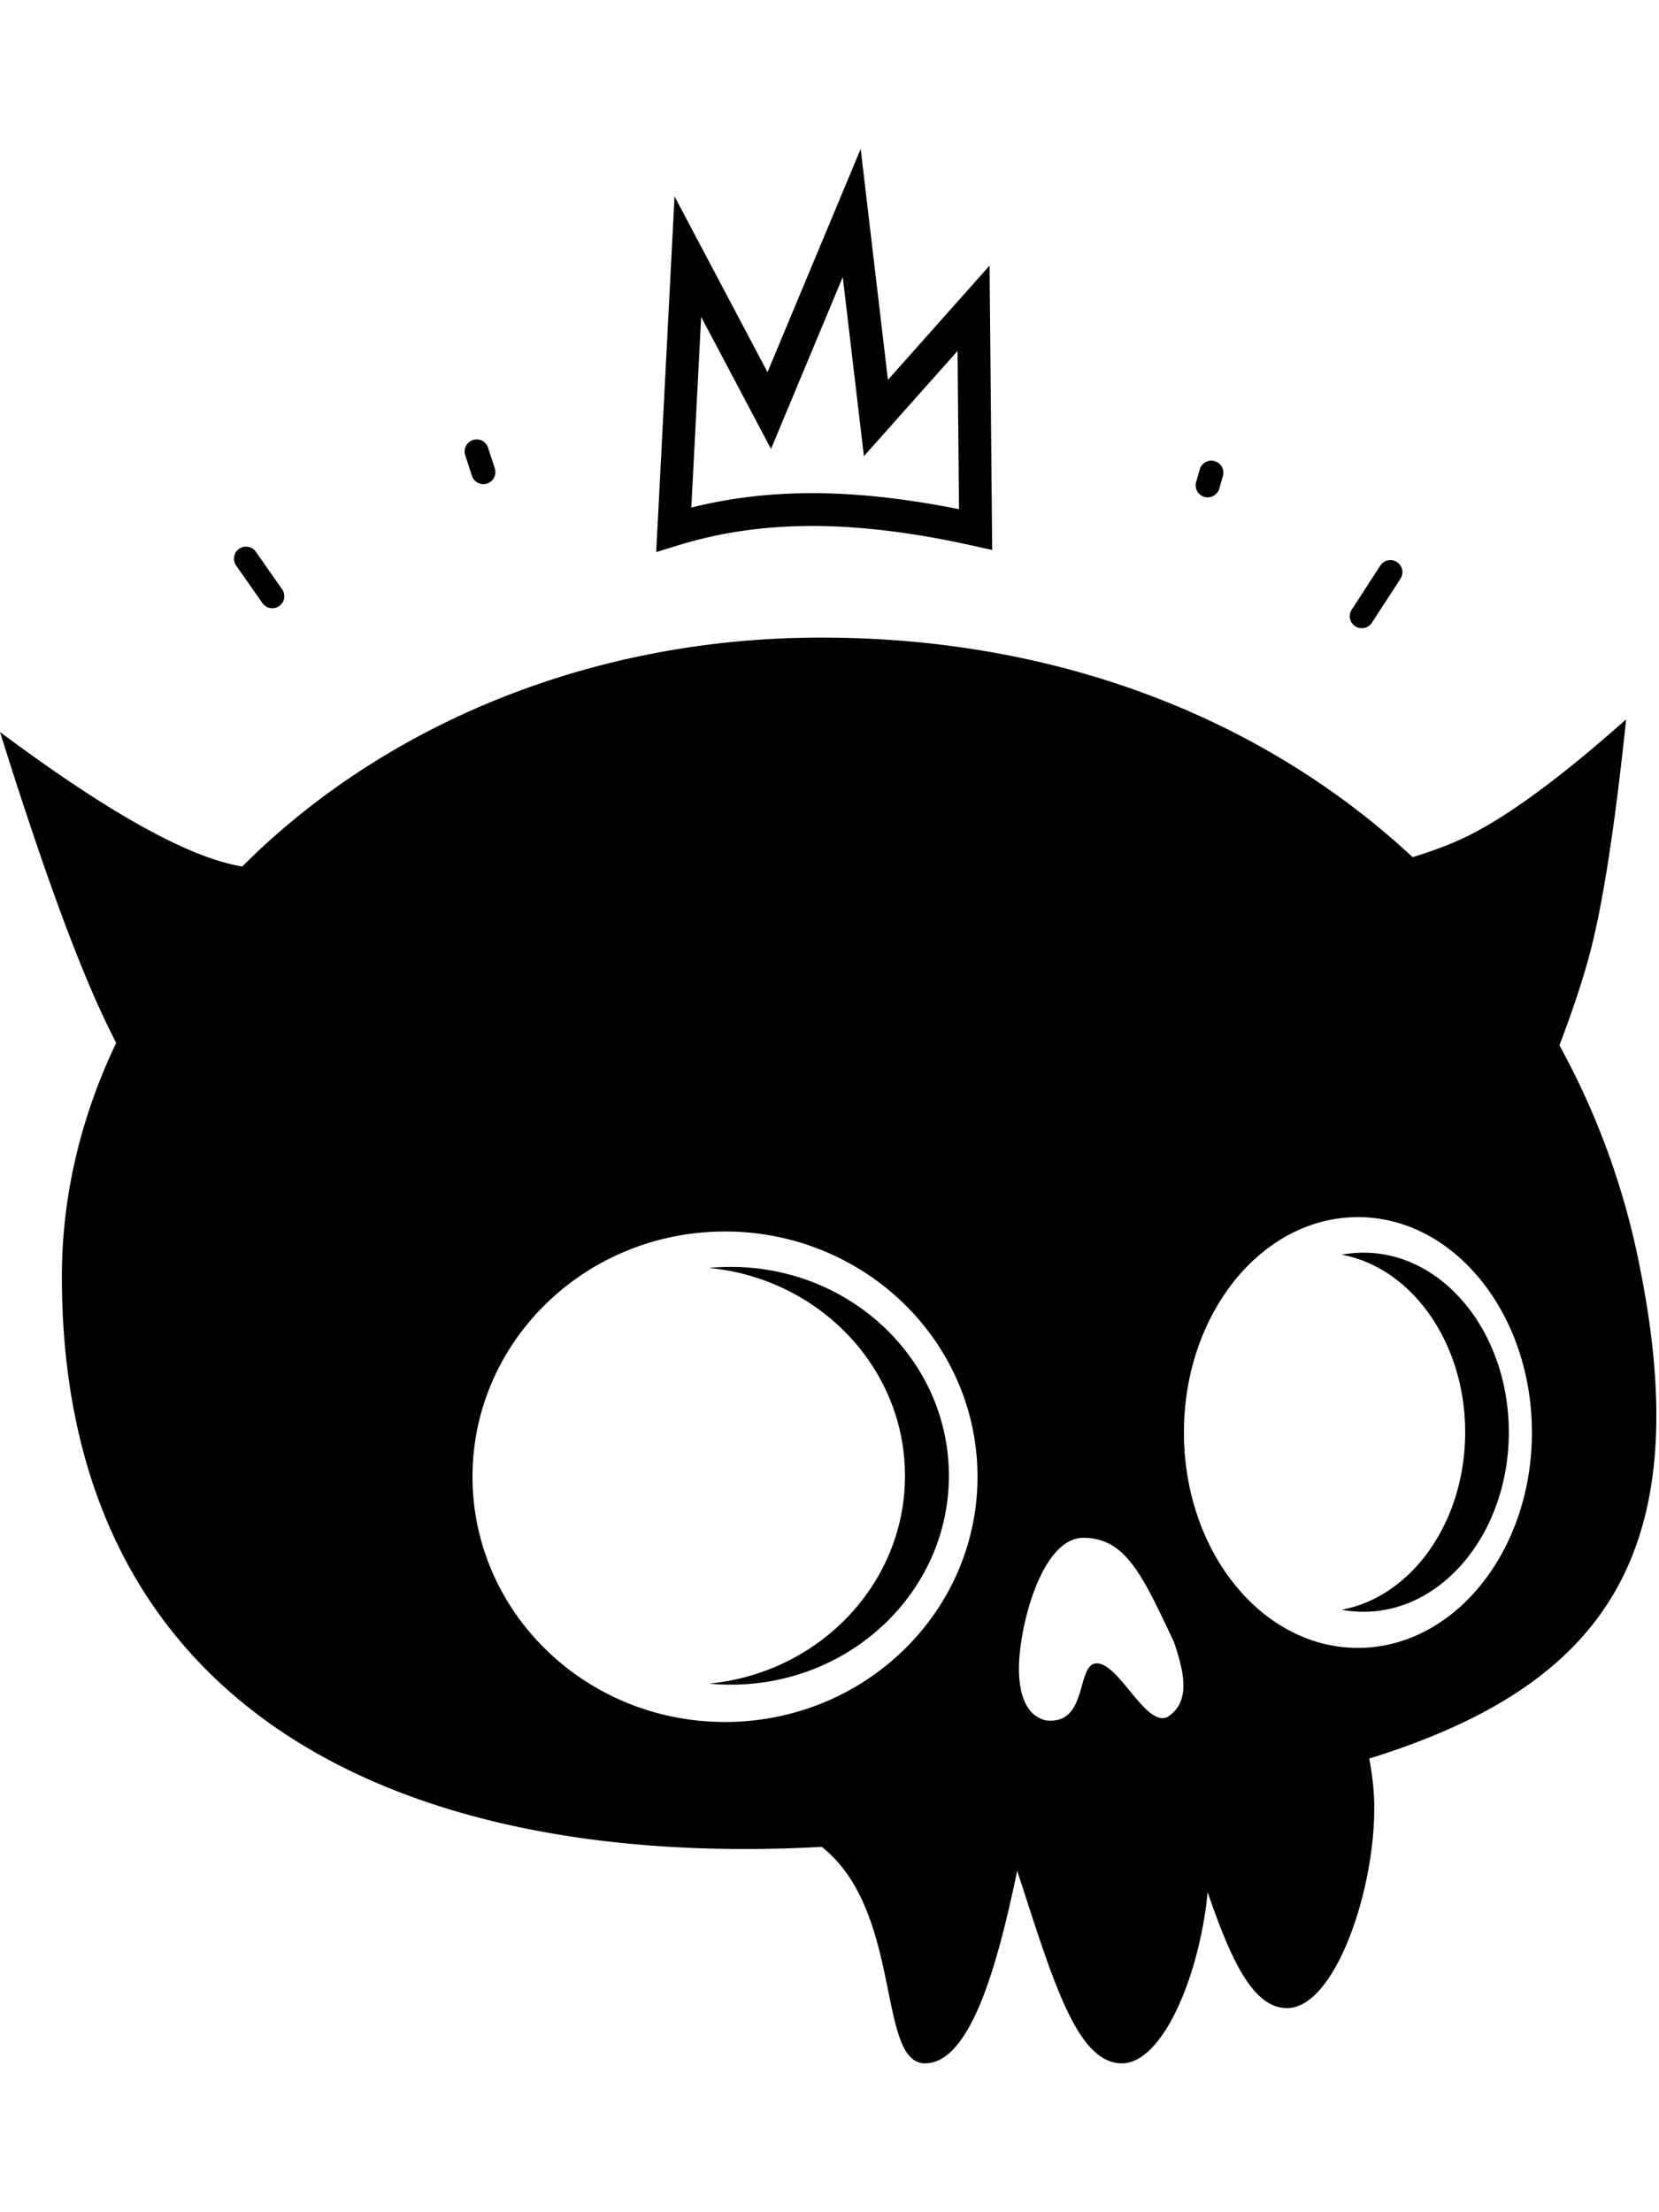 <svg width="72px" height="96px" xmlns="http://www.w3.org/2000/svg" viewBox="0 0 104 120">
    <path fill-rule="evenodd" d="M51.486 30.632c15.041 0 27.881 5.208 37.07 13.764 1.226-.379 2.265-.767 3.118-1.165 2.606-1.215 6.028-3.706 10.265-7.474-.688 6.563-1.427 11.381-2.216 14.454-.423 1.646-1.077 3.639-1.964 5.978a47.987 47.987 0 0 1 5.062 14.02c3.625 18.17-2.583 26.205-16.988 30.69.108.54.193 1.12.253 1.741.515 5.315-2.173 13.899-5.4 13.899-2.122 0-3.502-2.956-4.982-7.27-.463 4.996-2.74 10.731-5.379 10.731-2.222 0-3.63-3.24-5.192-7.889l-.22-.657c-.366-1.11-.744-2.292-1.145-3.522-.1.474-.205.96-.314 1.452l-.134.593C62.208 114.832 60.594 120 57.987 120c-3.027 0-1.367-9.529-6.47-13.567-25.873 1.41-47.638-8.154-47.638-35.75 0-5.078 1.202-10.039 3.405-14.643a55.737 55.737 0 0 1-1.1-2.28C4.467 49.97 2.405 44.232 0 36.55c6.153 4.59 10.872 7.325 14.157 8.204.329.088.671.165 1.027.23 8.617-8.633 21.5-14.352 36.302-14.352ZM45.45 67.86c-8.742 0-15.829 6.882-15.829 15.372s7.087 15.372 15.829 15.372c8.741 0 15.828-6.882 15.828-15.372 0-8.386-6.915-15.204-15.51-15.37Zm22.466 19.2c-2.645 0-4.04 5.648-4.04 8.182 0 1.979.664 3.071 1.746 3.27 2.626.244 1.825-3.583 3.132-3.583 1.394 0 3.026 3.915 4.392 3.384 1.622-.966 1.002-3.07.442-4.734-1.973-4.18-3.027-6.519-5.672-6.519Zm-22.1-16.981c7.549 0 13.668 5.862 13.668 13.093s-6.12 13.093-13.668 13.093c-.464 0-.923-.022-1.376-.066 6.903-.66 12.292-6.241 12.292-13.027s-5.39-12.367-12.291-13.028c.452-.043.911-.065 1.375-.065Zm39.31-3.12c-6.024 0-10.907 6.044-10.907 13.5S79.102 93.96 85.126 93.96s10.907-6.045 10.907-13.5c0-7.457-4.883-13.502-10.907-13.502Zm.352 2.228c5.03 0 9.107 5.039 9.107 11.255 0 6.215-4.077 11.254-9.107 11.254a7.47 7.47 0 0 1-1.368-.126c4.38-.816 7.739-5.487 7.739-11.128S88.49 70.129 84.11 69.313a7.46 7.46 0 0 1 1.368-.126Zm2.094-43.29c.35.227.448.694.222 1.044l-1.792 2.76a.754.754 0 0 1-.945.276l-.098-.054a.754.754 0 0 1-.222-1.043l1.792-2.76a.754.754 0 0 1 1.043-.223Zm-71.6-.728.07.087 1.652 2.36a.754.754 0 0 1-1.235.865l-1.652-2.36a.754.754 0 0 1 1.165-.952ZM53.954 0l1.709 14.476 6.371-7.161.165 17.826-1.263-.28c-3.684-.818-7.026-1.225-10.024-1.225-2.976 0-5.765.402-8.372 1.204l-1.404.433 1.15-22.296 5.828 11.018L53.954 0Zm-1.123 8.03-4.498 10.778-4.378-8.277-.617 11.951.131-.032c2.3-.567 4.717-.857 7.253-.87l.19-.001c2.748 0 5.747.322 9 .965l.207.041-.092-9.92-5.87 6.597L52.831 8.03Zm23.312 11.54a.755.755 0 0 1 .518.933l-.227.791a.754.754 0 0 1-.832.539l-.1-.022a.754.754 0 0 1-.518-.933l.227-.791a.754.754 0 0 1 .932-.517Zm-45.549-.85.424 1.306a.754.754 0 0 1-1.396.561l-.038-.095-.424-1.305a.754.754 0 0 1 1.434-.466Z"></path>
</svg>